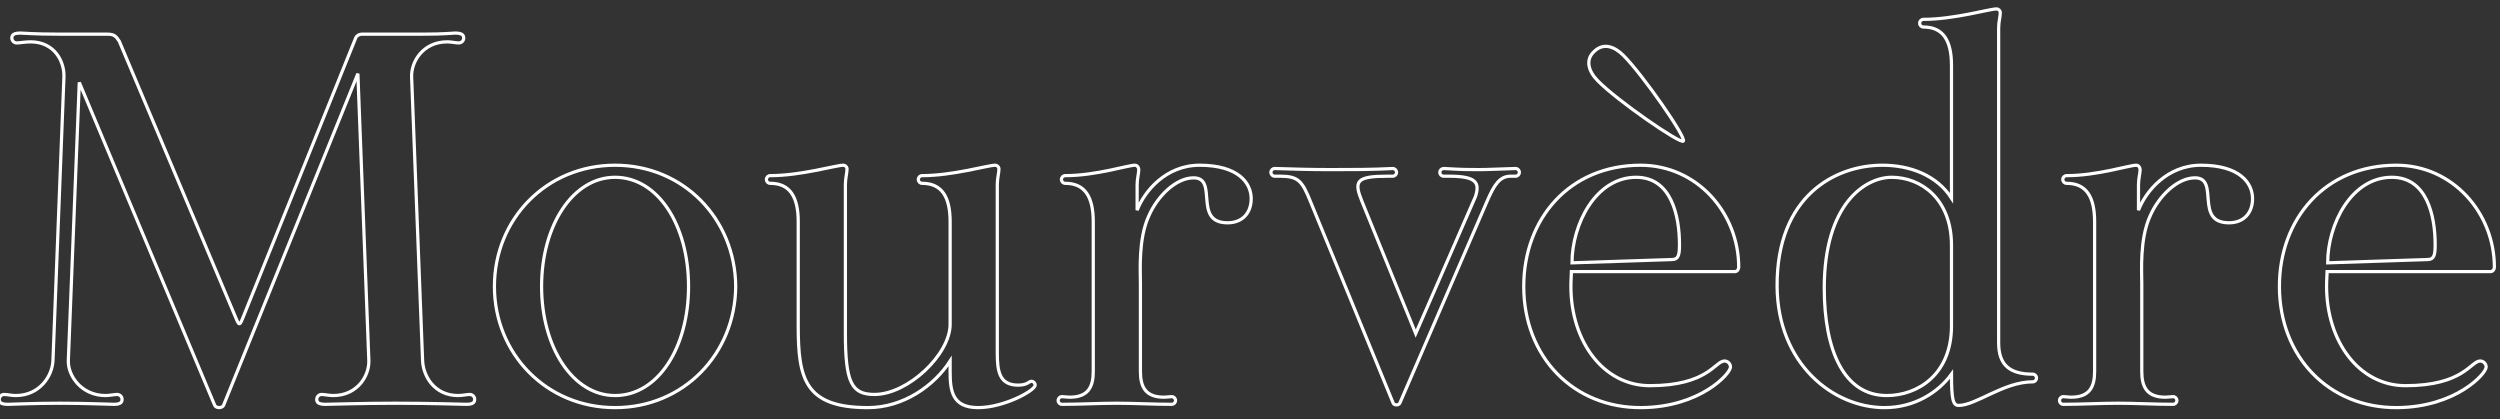 <?xml version="1.0" encoding="UTF-8" standalone="no"?>
<svg width="155px" height="26px" viewBox="0 0 155 26" version="1.1" xmlns="http://www.w3.org/2000/svg" xmlns:xlink="http://www.w3.org/1999/xlink">
    <rect x="0" y="0" width="155" height="26" fill="#333333" stroke="none"/>
    <!-- Generator: Sketch 49 (51002) - http://www.bohemiancoding.com/sketch -->
    <title>mourvedre</title>
    <desc>Created with Sketch.</desc>
    <defs></defs>
    <g id="Page-1" stroke="none" stroke-width="1" fill="none" fill-rule="evenodd">
        <g id="Artboard" transform="translate(-360, -515)" fill="#000000">
            <g id="mourvedre" transform="translate(359, 515)">
                <path fill-opacity="0" stroke="#ffffff" stroke-width="0.2" d="M0.952,24.762 C0.952,24.592 1.088,24.456 1.258,24.456 C1.428,24.456 1.734,24.524 1.972,24.524 C3.468,24.524 4.25,23.3 4.284,22.348 L4.964,4.77 C4.998,3.818 4.386,2.594 2.89,2.594 C2.584,2.594 2.21,2.662 2.04,2.662 C1.87,2.662 1.734,2.526 1.734,2.356 C1.734,2.152 1.87,2.05 2.278,2.05 C2.414,2.05 3.094,2.118 4.692,2.118 L7.65,2.118 C8.092,2.118 8.194,2.254 8.398,2.56 L15.674,19.832 C15.742,19.968 15.776,20.07 15.844,20.07 C15.912,20.07 15.98,19.9 16.048,19.73 L23.052,2.356 C23.086,2.254 23.222,2.118 23.46,2.118 L27.2,2.118 C28.56,2.118 29.07,2.05 29.206,2.05 C29.614,2.05 29.75,2.152 29.75,2.356 C29.75,2.526 29.614,2.662 29.444,2.662 C29.274,2.662 28.968,2.594 28.73,2.594 C27.234,2.594 26.486,3.818 26.52,4.77 L27.2,22.348 C27.234,23.3 27.914,24.524 29.41,24.524 C29.648,24.524 29.954,24.456 30.124,24.456 C30.294,24.456 30.43,24.592 30.43,24.762 C30.43,24.966 30.294,25.068 29.92,25.068 C29.648,25.068 27.914,25 25.5,25 C23.426,25 21.42,25.068 21.182,25.068 C20.774,25.068 20.638,24.966 20.638,24.762 C20.638,24.592 20.774,24.456 20.944,24.456 C21.114,24.456 21.42,24.524 21.658,24.524 C23.154,24.524 23.902,23.3 23.868,22.348 L23.188,4.566 L14.858,25.136 C14.824,25.204 14.722,25.272 14.586,25.272 C14.45,25.272 14.348,25.204 14.314,25.136 L5.916,5.11 L5.236,22.348 C5.202,23.3 6.052,24.524 7.548,24.524 C7.786,24.524 8.092,24.456 8.262,24.456 C8.432,24.456 8.568,24.592 8.568,24.762 C8.568,24.966 8.432,25.068 8.058,25.068 C7.786,25.068 6.358,25 4.726,25 C3.06,25 1.734,25.068 1.496,25.068 C1.088,25.068 0.952,24.966 0.952,24.762 Z" id="Path"></path>
                <path fill-opacity="0" stroke="#ffffff" stroke-width="0.2" d="M39.134,25.272 C34.884,25.272 31.654,21.94 31.654,17.758 C31.654,13.576 34.884,10.244 39.134,10.244 C43.384,10.244 46.58,13.576 46.614,17.758 C46.58,21.94 43.384,25.272 39.134,25.272 Z M39.134,10.992 C36.516,10.992 34.578,13.984 34.578,17.758 C34.578,21.532 36.516,24.524 39.134,24.524 C41.786,24.524 43.69,21.566 43.69,17.758 C43.69,13.95 41.786,10.992 39.134,10.992 Z" id="Combined-Shape"></path>
                <path fill-opacity="0" stroke="#ffffff" stroke-width="0.2" d="M48.518,11.128 C48.518,10.992 48.62,10.89 48.756,10.89 C50.66,10.89 52.836,10.244 53.278,10.244 C53.414,10.244 53.516,10.346 53.516,10.482 C53.516,10.72 53.414,11.06 53.414,11.434 L53.414,20.648 C53.414,23.708 53.788,24.456 55.216,24.456 C57.29,24.456 59.908,21.974 59.908,20.104 L59.908,13.746 C59.908,12.216 59.398,11.366 58.174,11.366 C58.038,11.366 57.936,11.264 57.936,11.128 C57.936,10.992 58.038,10.89 58.174,10.89 C60.078,10.89 62.254,10.244 62.696,10.244 C62.832,10.244 62.934,10.346 62.934,10.482 C62.934,10.72 62.832,11.06 62.832,11.434 L62.832,21.906 C62.832,23.028 62.968,23.878 64.124,23.878 C64.702,23.878 64.804,23.64 64.94,23.64 C65.076,23.64 65.178,23.742 65.178,23.878 C65.178,24.218 63.24,25.272 61.642,25.272 C60.01,25.272 59.908,24.184 59.908,23.028 L59.908,22.382 C58.922,23.912 57.018,25.272 54.808,25.272 C50.898,25.272 50.49,23.47 50.49,20.24 L50.49,13.746 C50.49,12.216 49.98,11.366 48.756,11.366 C48.62,11.366 48.518,11.264 48.518,11.128 Z" id="Path"></path>
                <path fill-opacity="0" stroke="#ffffff" stroke-width="0.2" d="M66.606,24.83 C66.606,24.694 66.708,24.592 66.844,24.592 C66.98,24.592 67.15,24.626 67.32,24.626 C68.476,24.626 68.782,23.98 68.782,23.028 L68.782,13.746 C68.782,12.216 68.272,11.366 67.048,11.366 C66.912,11.366 66.81,11.264 66.81,11.128 C66.81,10.992 66.912,10.89 67.048,10.89 C68.952,10.89 70.924,10.244 71.366,10.244 C71.502,10.244 71.604,10.38 71.604,10.516 C71.604,10.754 71.502,11.06 71.502,11.468 L71.502,13.032 C71.944,11.876 73.27,10.244 75.378,10.244 C77.758,10.244 78.574,11.332 78.574,12.318 C78.574,13.202 78.03,13.814 77.112,13.814 C74.936,13.814 76.568,11.026 75.004,11.026 C73.916,11.026 72.76,12.148 72.216,13.406 C71.57,14.834 71.706,16.806 71.706,17.588 L71.706,23.028 C71.706,23.98 72.012,24.626 73.168,24.626 C73.338,24.626 73.508,24.592 73.644,24.592 C73.78,24.592 73.882,24.694 73.882,24.83 C73.882,24.966 73.78,25.068 73.644,25.068 C72.488,25.068 71.366,25 70.244,25 C69.122,25 67.966,25.068 66.844,25.068 C66.708,25.068 66.606,24.966 66.606,24.83 Z" id="Path"></path>
                <path fill-opacity="0" stroke="#ffffff" stroke-width="0.2" d="M79.798,10.686 C79.798,10.55 79.9,10.448 80.036,10.448 C81.09,10.482 82.28,10.516 83.47,10.516 C84.796,10.516 86.122,10.516 87.346,10.448 C87.482,10.448 87.584,10.55 87.584,10.686 C87.584,10.822 87.482,10.924 87.346,10.924 L87.04,10.924 C85.068,10.924 84.932,11.23 85.442,12.488 L88.774,20.682 L92.48,12.182 C92.752,11.332 92.548,10.924 90.848,10.924 L90.508,10.924 C90.372,10.924 90.27,10.822 90.27,10.686 C90.27,10.55 90.372,10.448 90.542,10.448 C91.596,10.516 92.14,10.516 92.684,10.516 C93.228,10.516 93.806,10.482 94.962,10.448 C95.098,10.448 95.2,10.55 95.2,10.686 C95.2,10.822 95.098,10.924 94.962,10.924 L94.656,10.924 C93.976,10.924 93.636,11.468 93.194,12.488 L87.788,25 C87.754,25.068 87.652,25.102 87.584,25.102 C87.482,25.102 87.414,25.068 87.38,25 L82.246,12.488 C81.736,11.23 81.498,10.924 80.376,10.924 L80.036,10.924 C79.9,10.924 79.798,10.822 79.798,10.686 Z" id="Path"></path>
                <path fill-opacity="0" stroke="#ffffff" stroke-width="0.2" d="M100.062,5.008 C99.484,4.43 99.28,3.716 99.824,3.206 C100.402,2.628 101.082,2.866 101.66,3.444 C102.85,4.634 105.57,8.544 105.366,8.748 C105.196,8.952 101.252,6.232 100.062,5.008 Z M95.472,17.758 C95.472,13.542 98.328,10.244 102.714,10.244 C106.216,10.244 108.8,13.202 108.8,16.568 C108.8,16.704 108.698,16.84 108.562,16.84 L98.43,16.84 C98.43,17.01 98.396,17.316 98.396,17.758 C98.396,21.158 100.402,23.912 103.292,23.912 C106.896,23.912 107.338,22.382 107.916,22.382 C108.12,22.382 108.29,22.552 108.29,22.756 C108.29,23.164 106.42,25.238 102.782,25.272 C98.566,25.306 95.472,22.144 95.472,17.758 Z M98.464,16.296 L104.652,16.092 C105.06,16.092 105.128,15.82 105.128,15.174 C105.128,13.372 104.618,10.992 102.442,10.992 C99.926,10.992 98.464,13.916 98.464,16.296 Z" id="Combined-Shape"></path>
                <path fill-opacity="0" stroke="#ffffff" stroke-width="0.2" d="M111.18,17.758 C111.146,12.148 114.784,10.244 117.708,10.244 C119.408,10.244 121.074,10.856 121.992,12.284 L121.992,4.056 C121.992,2.526 121.482,1.676 120.258,1.676 C120.122,1.676 120.02,1.574 120.02,1.438 C120.02,1.302 120.122,1.2 120.258,1.2 C122.162,1.2 124.338,0.554 124.78,0.554 C124.916,0.554 125.018,0.656 125.018,0.792 C125.018,1.03 124.916,1.336 124.916,1.744 L124.916,21.26 C124.916,22.654 125.63,23.198 127.024,23.198 C127.16,23.198 127.262,23.3 127.262,23.436 C127.262,23.572 127.16,23.674 127.024,23.674 C125.222,23.674 123.522,25.136 122.434,25.136 C122.094,25.136 121.992,24.796 121.992,23.198 C121.176,24.32 119.714,25.272 117.844,25.272 C114.648,25.272 111.214,22.552 111.18,17.758 Z M114.104,17.86 C114.104,21.736 115.328,24.524 117.98,24.524 C119.884,24.524 121.992,23.232 121.992,20.206 L121.992,15.208 C121.992,12.318 120.088,10.992 118.286,10.992 C116.654,10.992 114.104,12.624 114.104,17.86 Z" id="Combined-Shape"></path>
                <path fill-opacity="0" stroke="#ffffff" stroke-width="0.2" d="M128.69,24.83 C128.69,24.694 128.792,24.592 128.928,24.592 C129.064,24.592 129.234,24.626 129.404,24.626 C130.56,24.626 130.866,23.98 130.866,23.028 L130.866,13.746 C130.866,12.216 130.356,11.366 129.132,11.366 C128.996,11.366 128.894,11.264 128.894,11.128 C128.894,10.992 128.996,10.89 129.132,10.89 C131.036,10.89 133.008,10.244 133.45,10.244 C133.586,10.244 133.688,10.38 133.688,10.516 C133.688,10.754 133.586,11.06 133.586,11.468 L133.586,13.032 C134.028,11.876 135.354,10.244 137.462,10.244 C139.842,10.244 140.658,11.332 140.658,12.318 C140.658,13.202 140.114,13.814 139.196,13.814 C137.02,13.814 138.652,11.026 137.088,11.026 C136,11.026 134.844,12.148 134.3,13.406 C133.654,14.834 133.79,16.806 133.79,17.588 L133.79,23.028 C133.79,23.98 134.096,24.626 135.252,24.626 C135.422,24.626 135.592,24.592 135.728,24.592 C135.864,24.592 135.966,24.694 135.966,24.83 C135.966,24.966 135.864,25.068 135.728,25.068 C134.572,25.068 133.45,25 132.328,25 C131.206,25 130.05,25.068 128.928,25.068 C128.792,25.068 128.69,24.966 128.69,24.83 Z" id="Path"></path>
                <path fill-opacity="0" stroke="#ffffff" stroke-width="0.2" d="M142.324,17.758 C142.324,13.542 145.18,10.244 149.566,10.244 C153.068,10.244 155.652,13.202 155.652,16.568 C155.652,16.704 155.55,16.84 155.414,16.84 L145.282,16.84 C145.282,17.01 145.248,17.316 145.248,17.758 C145.248,21.158 147.254,23.912 150.144,23.912 C153.748,23.912 154.19,22.382 154.768,22.382 C154.972,22.382 155.142,22.552 155.142,22.756 C155.142,23.164 153.272,25.238 149.634,25.272 C145.418,25.306 142.324,22.144 142.324,17.758 Z M145.316,16.296 L151.504,16.092 C151.912,16.092 151.98,15.82 151.98,15.174 C151.98,13.372 151.47,10.992 149.294,10.992 C146.778,10.992 145.316,13.916 145.316,16.296 Z" id="Combined-Shape"></path>
            </g>
        </g>
    </g>
</svg>